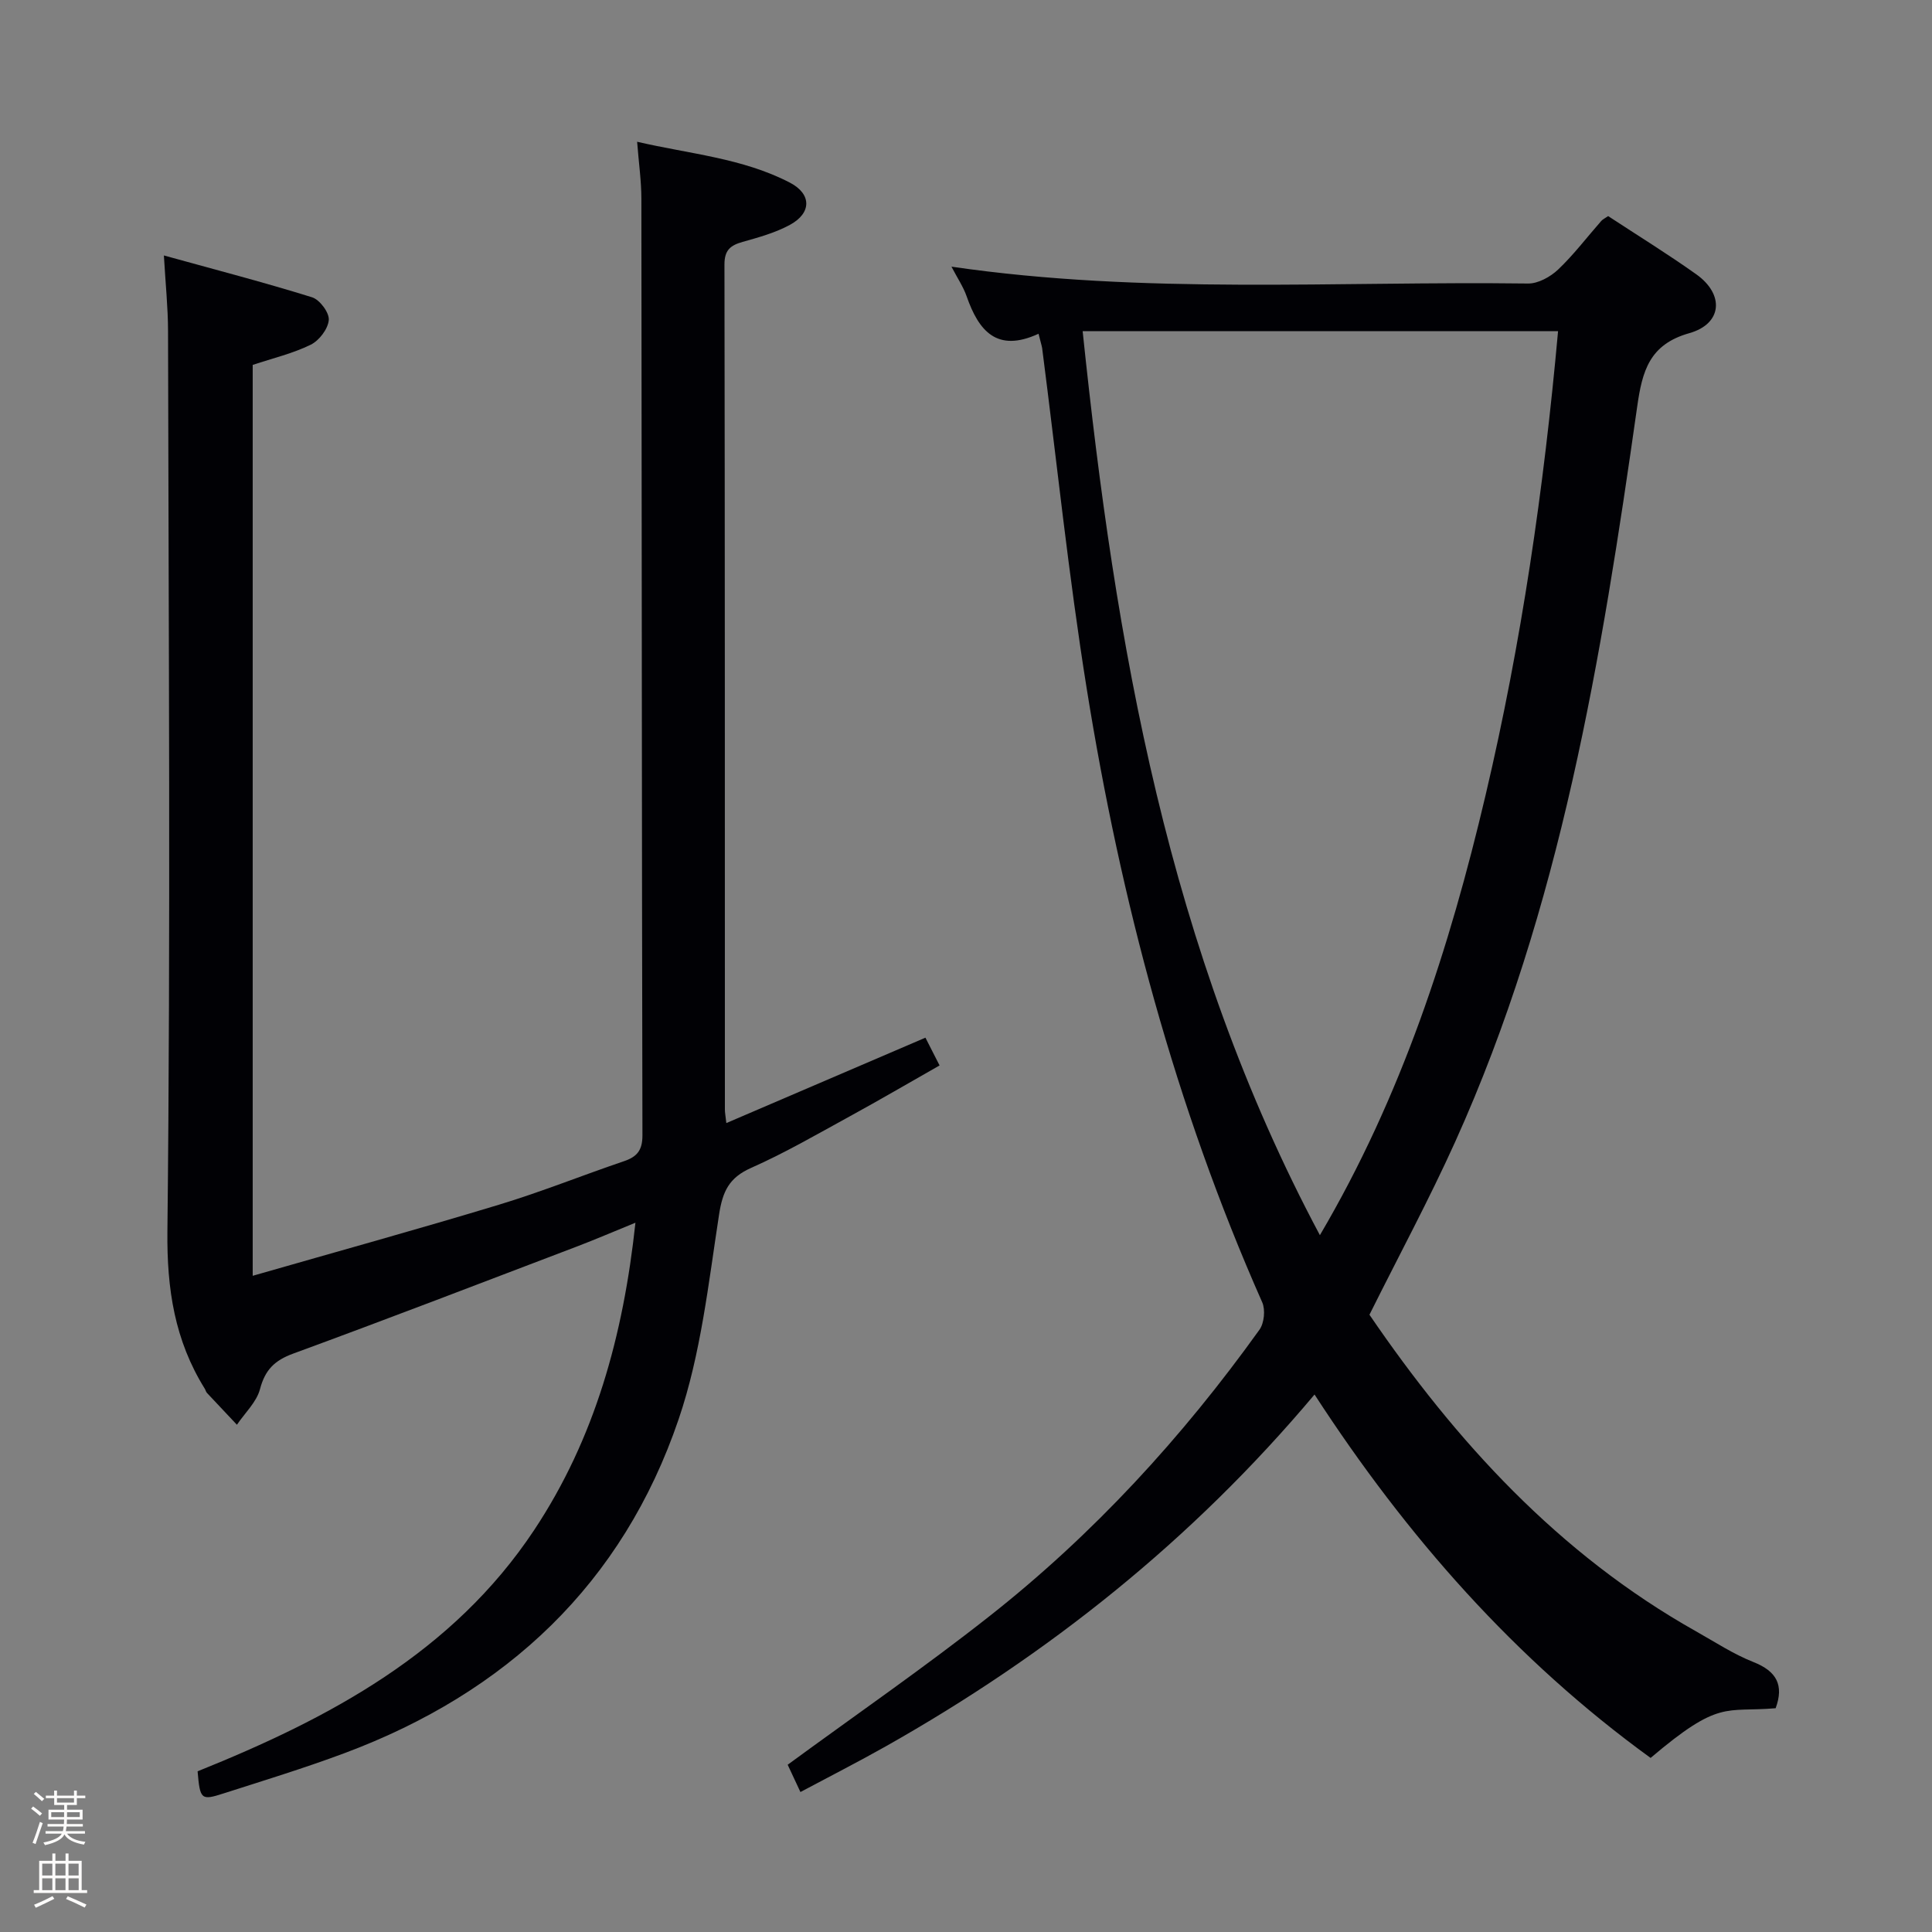 <svg enable-background="new 0 0 400 400" viewBox="0 0 400 400" xmlns="http://www.w3.org/2000/svg"><rect x="0" y="0" width="400" height="400" fill="#808080" stroke="none"/><path d="m6.44 374.46.42-.45c.65.47 1.27.95 1.85 1.44l-.45.49c-.65-.56-1.25-1.06-1.82-1.48m.93 7.33-.63-.26c.55-1.36 1.05-2.8 1.52-4.33.19.1.38.19.59.27-.46 1.29-.95 2.73-1.48 4.32m-.38-10.38.44-.42c.43.34 1.01.82 1.74 1.44l-.49.49c-.53-.51-1.09-1.01-1.69-1.51m2.5.35h1.72v-1.04h.59v1.04h3.52v-1.04h.59v1.04h1.75v.53h-1.75v1.42h-2.03v.97h3.22v2.03h-3.24c0 .35-.01.66-.03.93h3.32v.53h-3.37c-.03.27-.08.58-.15.94h3.96v.53h-3.71c.67.92 1.93 1.48 3.79 1.68-.13.24-.23.44-.29.59-2.13-.38-3.48-1.08-4.04-2.12-.43.97-1.77 1.72-4.03 2.23-.09-.19-.2-.37-.33-.55 2.1-.42 3.37-1.03 3.81-1.83h-3.36v-.53h3.58c.08-.29.13-.61.16-.94h-3.33v-.53h3.39c.02-.27.04-.58.04-.93h-3.23v-2.03h3.25v-.97h-2.07v-1.42h-1.73zm1.12 3.44v1h2.65c.01-.3.02-.44.01-.4v-.25-.35zm1.19-2h3.52v-.91h-3.52zm4.71 2h-2.63v.59c0 .15-.01.28-.01.4h2.64z" fill="#fcfbfa"/><path d="m13.56 383.74h.63v1.52h2.72v6.07h1.13v.6h-11.06v-.6h1.13v-6.07h2.73v-1.52h.63v1.52h2.1v-1.52zm-2.69 8.83.38.56c-1.24.63-2.53 1.25-3.85 1.85-.1-.21-.21-.42-.34-.63 1.36-.55 2.63-1.15 3.81-1.78m-2.13-4.27h2.1v-2.45h-2.1zm0 3.04h2.1v-2.46h-2.1zm2.72-3.04h2.1v-2.45h-2.1zm0 3.04h2.1v-2.46h-2.1zm6.07 3.6c-1.41-.71-2.7-1.3-3.86-1.78l.35-.56c1.45.62 2.75 1.19 3.88 1.72zm-1.25-9.09h-2.1v2.45h2.1zm-2.09 5.49h2.1v-2.46h-2.1z" fill="#fcfbfa"/><g fill="#010105"><path d="m40.91 366.73c27.22-10.95 52.82-24.53 69.69-49.96 12.56-18.94 18.45-40.24 20.96-63.62-4.45 1.81-8.29 3.47-12.18 4.95-19.54 7.44-39.05 14.95-58.68 22.15-3.85 1.41-5.82 3.36-6.87 7.35-.71 2.69-3.13 4.94-4.78 7.38-2.07-2.19-4.14-4.38-6.2-6.59-.22-.23-.28-.6-.46-.88-6.22-10.01-7.86-20.58-7.73-32.6.68-62.14.24-124.3.13-186.45-.01-4.77-.51-9.53-.86-15.57 10.74 2.97 20.78 5.58 30.68 8.66 1.58.49 3.59 3.18 3.46 4.7-.15 1.85-1.99 4.26-3.74 5.12-3.69 1.81-7.8 2.78-12.01 4.18v188.59c17.27-4.96 34.19-9.63 50.99-14.72 8.73-2.64 17.22-6.07 25.86-9 2.71-.92 3.84-2.24 3.84-5.34-.14-64.65-.13-129.3-.22-193.95 0-3.63-.53-7.26-.88-11.78 10.91 2.53 21.83 3.38 31.62 8.46 4.55 2.36 4.51 6.31.02 8.74-3.02 1.64-6.45 2.59-9.79 3.53-2.55.72-3.77 1.7-3.77 4.69.1 58.32.08 116.64.09 174.96 0 .65.14 1.29.3 2.79 13.83-5.93 27.34-11.73 41.22-17.68.87 1.72 1.75 3.43 2.93 5.75-6.36 3.61-12.47 7.19-18.69 10.59-6.71 3.67-13.35 7.53-20.33 10.62-4.58 2.03-5.9 4.87-6.64 9.69-2.19 14.22-3.76 28.82-8.36 42.33-11.59 34.07-35.66 56.64-69.21 69.16-8.23 3.07-16.65 5.65-25.02 8.33-4.66 1.51-4.87 1.25-5.37-4.58z"/><path d="m215.02 69.1c-8.68 4-12.41-.67-14.88-7.73-.7-2.01-1.94-3.83-3.15-6.16 39.91 5.82 79.69 2.97 119.37 3.49 2.09.03 4.63-1.38 6.23-2.89 3.24-3.08 5.97-6.7 8.94-10.07.31-.35.79-.56 1.42-1 6.06 3.98 12.28 7.81 18.23 12.04 5.9 4.19 5.4 10.27-1.43 12.2-8.26 2.33-9.74 7.82-10.79 15.23-7.39 51.99-15.82 103.77-37.67 152.17-5.4 11.96-11.64 23.53-17.76 35.82 17.79 26.07 39.09 49.51 67.63 65.56 3.91 2.2 7.72 4.71 11.87 6.35 4.81 1.9 6.35 4.78 4.6 9.56-10.53.9-11.56-1.87-25.89 10.29-28.01-20.31-50.49-45.84-69.58-75.24-25.37 30.2-55.15 53.86-88.73 72.82-5.76 3.25-11.66 6.25-17.71 9.48-1.15-2.46-2.05-4.38-2.64-5.65 14.15-10.37 28.25-20.1 41.68-30.68 21.58-16.98 40.01-37.08 56-59.39.98-1.37 1.25-4.13.57-5.67-18.01-40.66-29.31-83.27-36.33-127.01-3.76-23.42-6.2-47.05-9.24-70.58-.12-.66-.34-1.28-.74-2.94zm58.25 186.63c16.95-28.79 26.86-59.51 34.3-91.09 7.42-31.49 12.07-63.43 15.01-96.08-33.06 0-65.61 0-98.43 0 6.76 64.8 17.64 128.18 49.12 187.17z"/></g></svg>